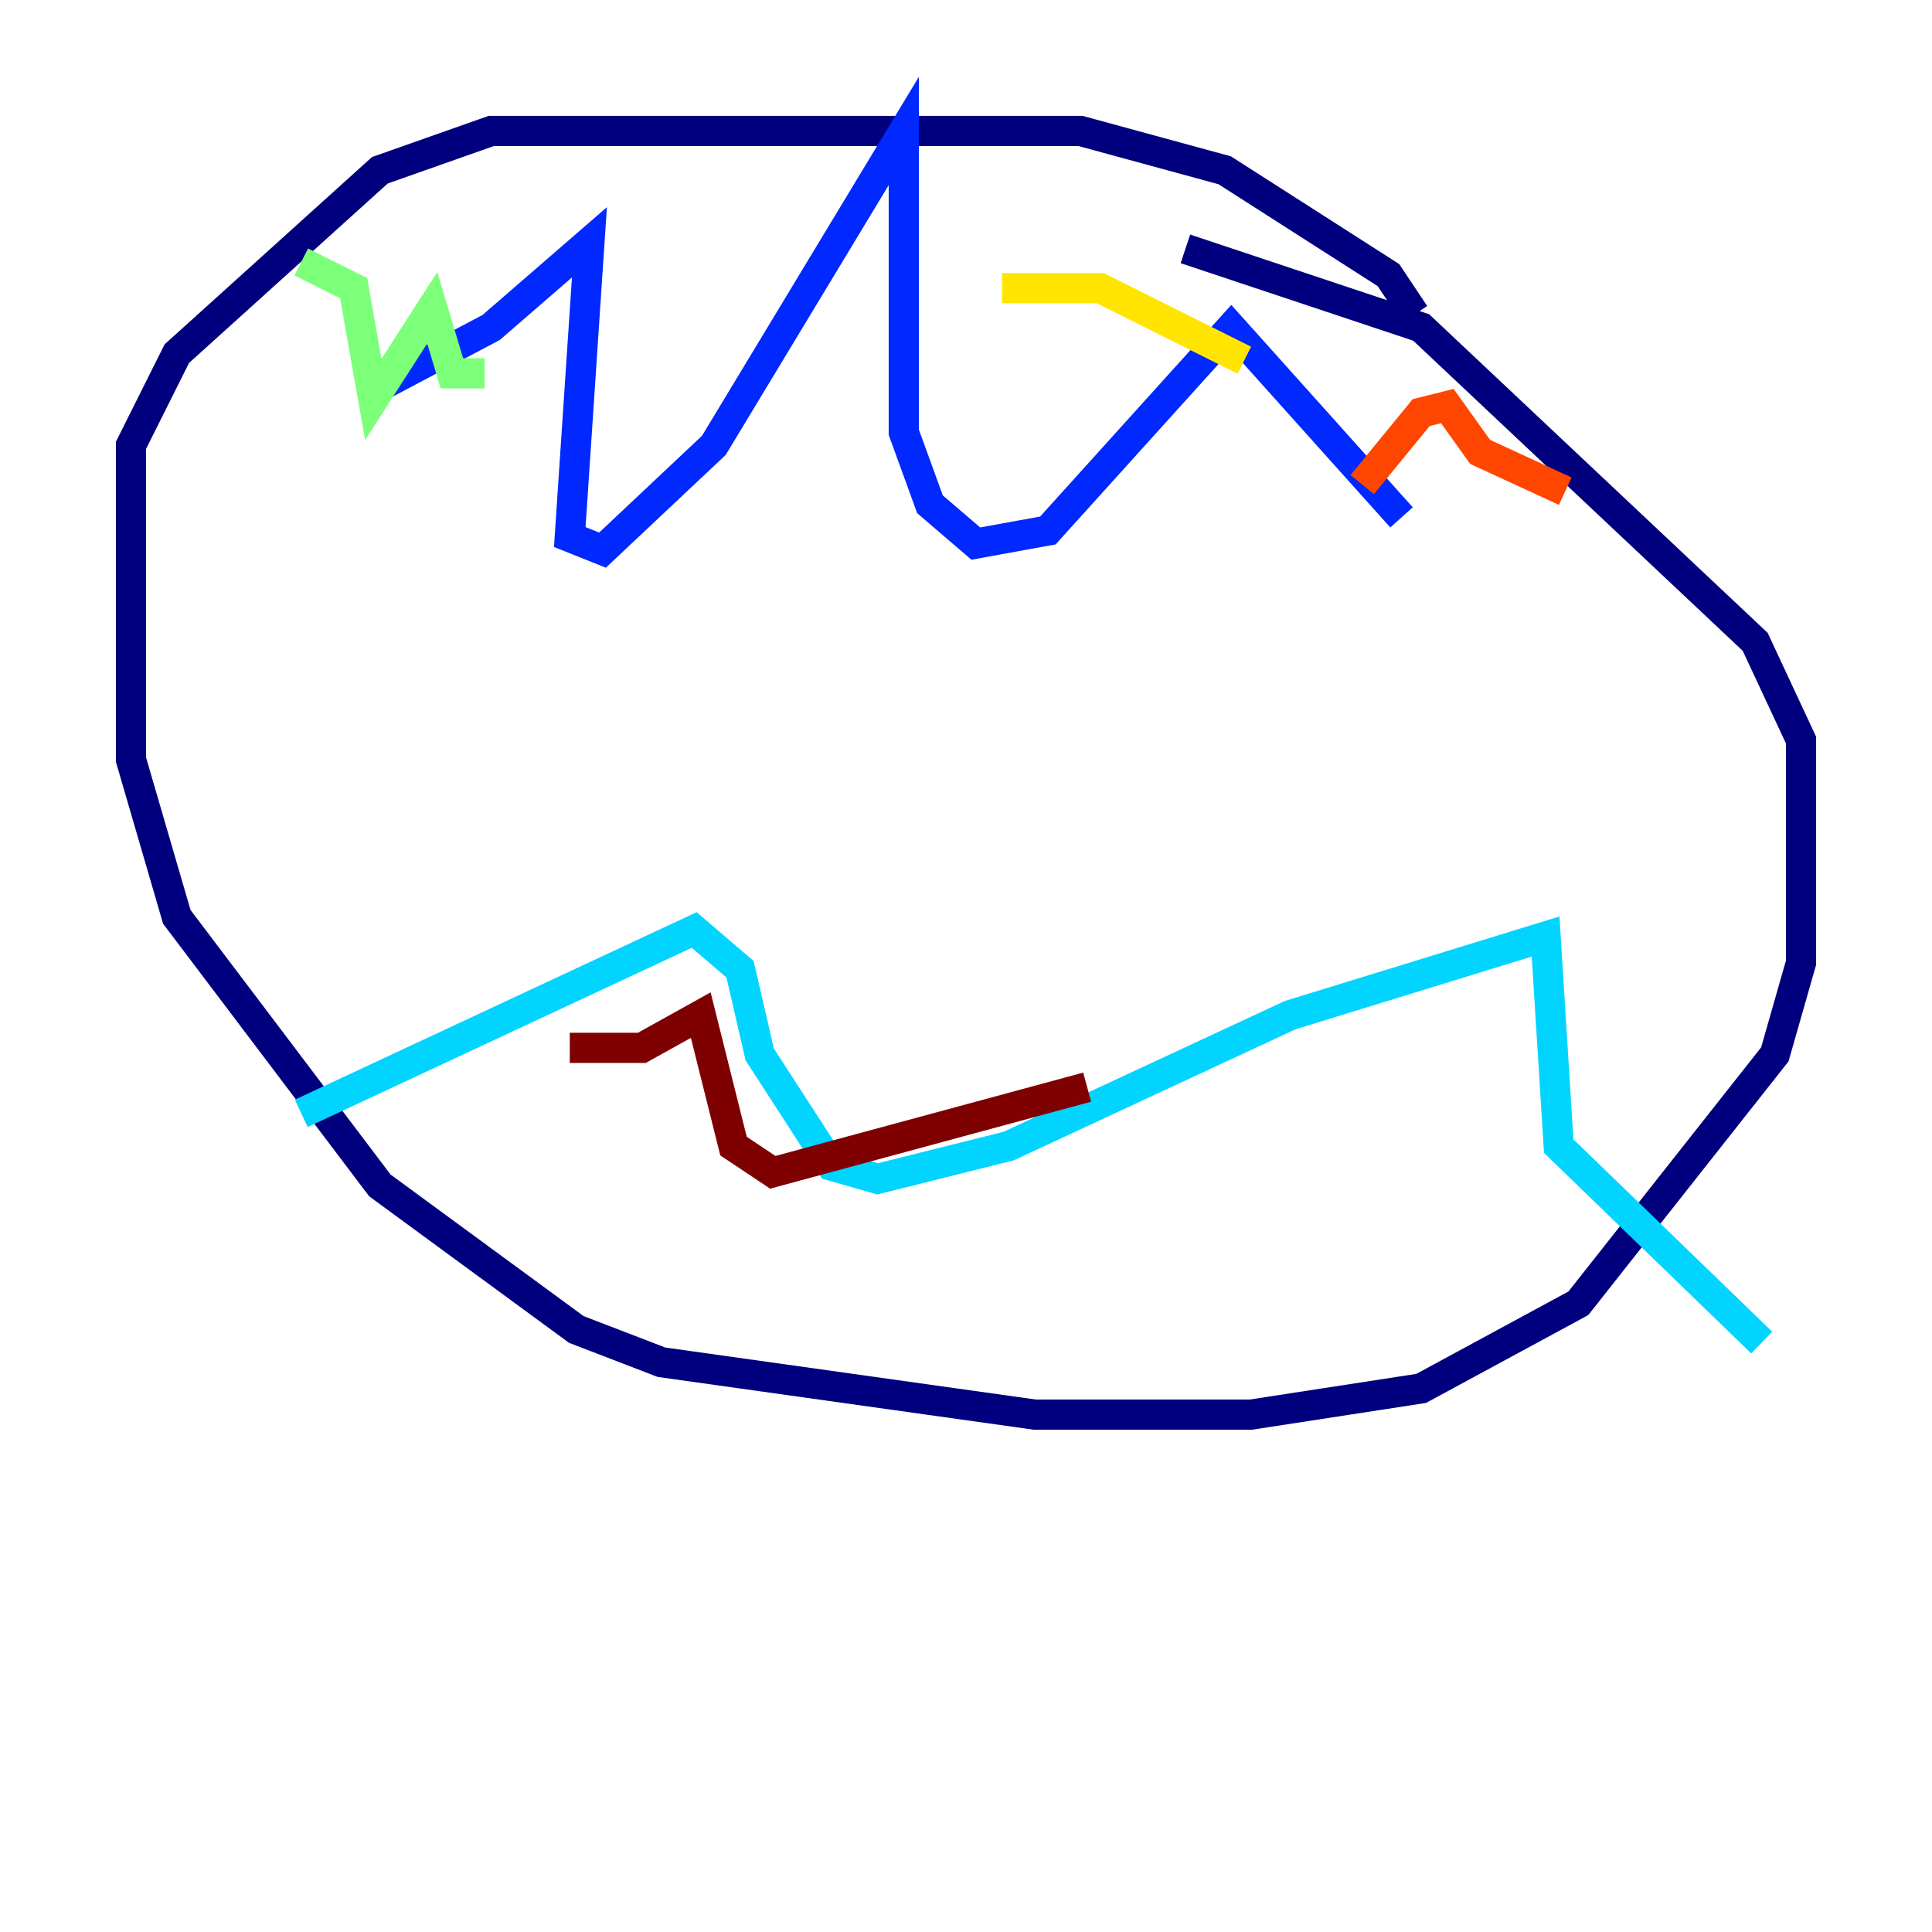 <?xml version="1.0" encoding="utf-8" ?>
<svg baseProfile="tiny" height="128" version="1.2" viewBox="0,0,128,128" width="128" xmlns="http://www.w3.org/2000/svg" xmlns:ev="http://www.w3.org/2001/xml-events" xmlns:xlink="http://www.w3.org/1999/xlink"><defs /><polyline fill="none" points="93.722,20.827 91.986,18.224 81.139,11.281 71.593,8.678 32.542,8.678 25.166,11.281 11.715,23.43 8.678,29.505 8.678,50.332 11.715,60.746 25.166,78.536 38.183,88.081 43.824,90.251 68.556,93.722 82.875,93.722 94.156,91.986 104.57,86.346 117.586,69.858 119.322,63.783 119.322,49.031 116.285,42.522 94.156,21.695 78.536,16.488" stroke="#00007f" stroke-width="2" /><polyline fill="none" points="25.166,25.6 32.542,21.695 39.051,16.054 37.749,35.58 39.919,36.447 47.295,29.505 59.878,8.678 59.878,28.637 61.614,33.41 64.651,36.014 69.424,35.146 81.573,21.695 92.854,34.278" stroke="#0028ff" stroke-width="2" /><polyline fill="none" points="19.959,73.763 45.993,61.614 49.031,64.217 50.332,69.858 55.105,77.234 58.142,78.102 66.82,75.932 85.478,67.254 102.4,62.047 103.268,75.932 116.719,88.949" stroke="#00d4ff" stroke-width="2" /><polyline fill="none" points="32.108,24.732 29.939,24.732 28.637,20.393 24.732,26.468 23.43,19.091 19.959,17.356" stroke="#7cff79" stroke-width="2" /><polyline fill="none" points="66.386,19.091 72.895,19.091 82.441,23.864" stroke="#ffe500" stroke-width="2" /><polyline fill="none" points="90.251,32.108 94.156,27.336 95.891,26.902 98.061,29.939 103.702,32.542" stroke="#ff4600" stroke-width="2" /><polyline fill="none" points="37.749,69.424 42.522,69.424 46.427,67.254 48.597,75.932 51.2,77.668 72.027,72.027" stroke="#7f0000" stroke-width="2" /></svg>